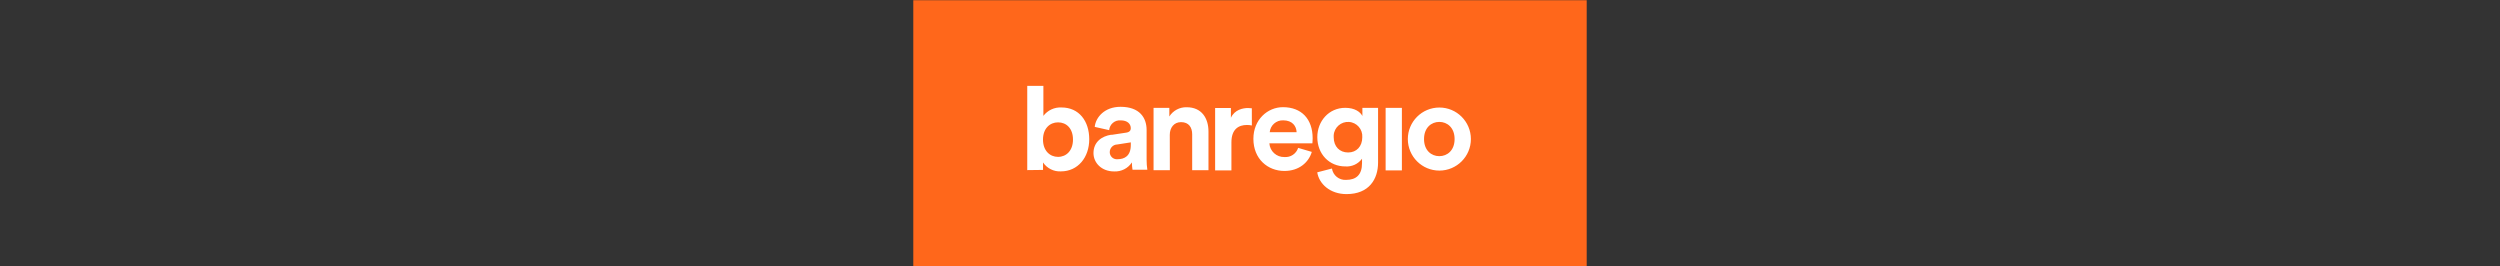 <svg id="Layer_1" xmlns="http://www.w3.org/2000/svg" width="7670" height="817"><rect width="100%" height="100%" fill="#333333" stroke="none"/><style>.st1{fill:#fff}</style><g id="Capa_2"><g id="Capa_1-2"><path fill="#ff671b" d="M2802 .7h2066v815.7H2802z"/><path class="st1" d="M3151.6 521.9V263.4h49.5v92.1c13.1-17.3 33.9-26.9 55.6-25.8 54.1 0 85.1 42.1 85.1 97.5s-34.5 98.6-87 98.6c-21.8 1.1-42.5-9.3-54.8-27.3v22.8l-48.4.6zm94.5-146.5c-25.1 0-46.2 18.6-46.2 52.8s21.1 53.1 46.2 53.1 45.8-19 45.8-53.1-20-52.8-45.8-52.8M3410 413.8l45.4-6.9c10-1.5 13.9-6.8 13.9-13.3 0-13.3-10-24.3-31.2-24.3-18-1.4-33.7 12-35.2 30l-44.3-10c3-29.3 30-61.6 79.2-61.6 58.5 0 80 33.5 80 71.1v91.9c0 10 .8 20.1 2.2 30h-45.5c-1.2-7.4-1.8-14.9-1.8-22.4-12 18.2-32.6 28.7-54.4 27.7-39.4 0-63.5-27-63.5-56.2 0-33.5 24.4-52.1 55.2-56.6m59.3 32v-8.4l-41.7 6.5c-12.8.3-22.9 10.8-22.9 23.6 0 12 9.8 21.8 21.9 21.7.7 0 1.5 0 2.2-.1 21 0 40.5-10 40.5-43.3M3589.1 522.2h-50V331h48.4v26.3c11.5-18.2 31.8-28.9 53.3-28.3 45.7 0 66.8 33.3 66.8 74.6v118.6h-50v-110c0-21-10-37.5-34.2-37.5-21.8 0-34.5 17.2-34.5 39l.2 108.5zM3840.7 385c-4.9-1.1-10-1.6-15-1.6-25.5 0-47.7 12.7-47.7 53.3v86h-50V331.4h48.4v30c11.3-24.9 36.8-30 52.6-30 3.9.1 7.7.3 11.6.8l.1 52.8zM4024.6 466c-9.4 31.8-38.7 58.5-84 58.5-50.7 0-95.2-36.4-95.2-98.6 0-58.9 43.5-97.1 90.7-97.1 57 0 91.1 36.4 91.1 95.6 0 7.1-.8 14.6-.8 15.4h-132c1.6 24.2 22.1 42.7 46.3 42 18.8 1.5 36.2-10.1 42-28.1l41.9 12.3zm-46.6-60.4c-.7-18.4-12.7-36.4-41.2-36.4-21.2-.8-39.4 15.2-41.3 36.4h82.5zM4086.4 517c3.3 21 21.9 36.1 43.2 34.9 31.5 0 49.1-15.8 49.1-51.4V487c-11.9 16.2-31.3 25.1-51.4 23.6-49.2 0-85.8-37.9-85.8-89.9 0-48.7 35.2-89.9 85.8-89.9 29.3 0 46.2 12.7 52.5 25.1v-25h48.1v167.9c0 50.6-27.4 96.7-96.7 96.7-50.7 0-84.4-31.5-89.9-66.8l45.1-11.7zm93.1-96.1c1.6-24.2-16.7-45.2-40.9-46.8-24.2-1.6-45.2 16.7-46.8 40.9-.1 2-.1 4 0 5.9 0 28.9 18.3 46.9 44.2 46.9 25.8 0 43.5-18.4 43.5-46.9M4251.1 330.9h49.9v191.9h-49.9zM4512.7 426.6c0 53.4-43.3 96.7-96.7 96.8-53.4 0-96.7-43.3-96.8-96.7 0-53.4 43.3-96.7 96.7-96.8s96.7 43.3 96.8 96.7m-50 0c0-34.9-22.5-52.6-46.9-52.6s-46.9 17.7-46.9 52.6 22.5 52.5 46.9 52.5 46.9-17.6 46.9-52.5"/></g></g></svg>